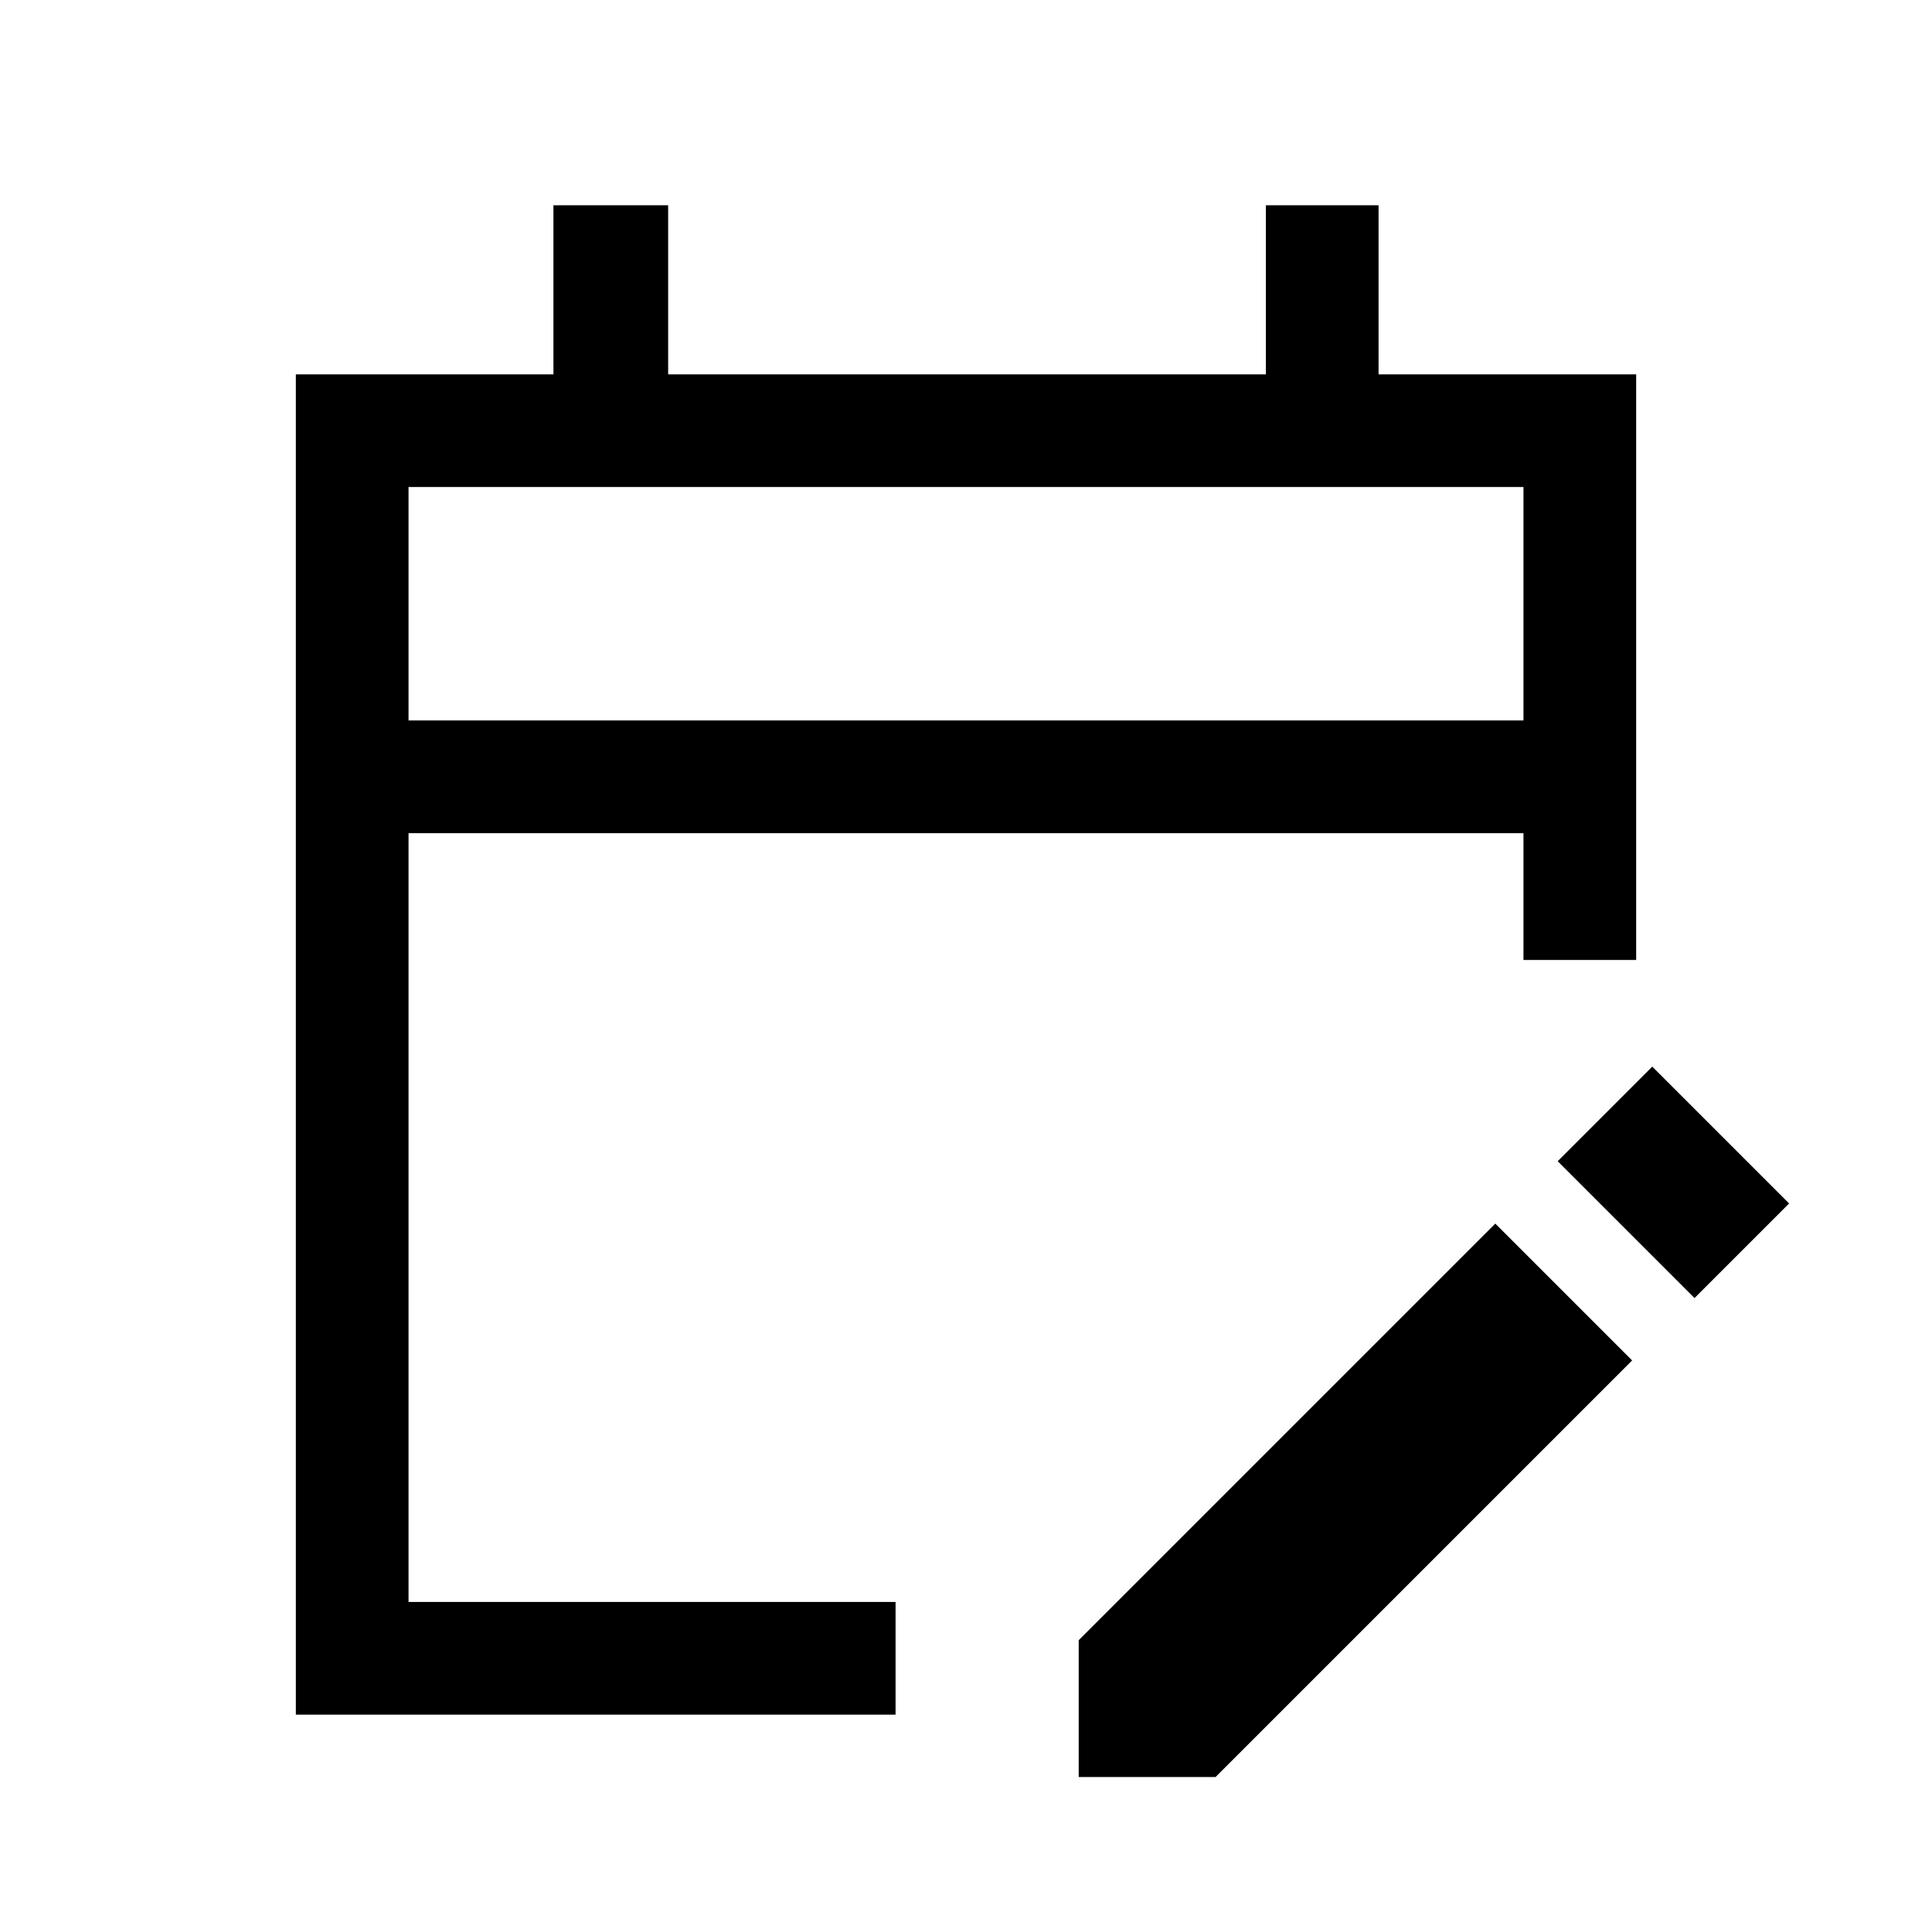 <svg xmlns="http://www.w3.org/2000/svg" height="24" width="24"><path d="M3.675 21.3V4.65H6.875V2.55H8.3V4.65H15.725V2.55H17.125V4.65H20.325V11.925H18.925V10.35H5.075V19.9H11.125V21.3ZM5.075 8.95H18.925V6.05H5.075ZM21.05 16.125 19.35 14.425 20.525 13.25 22.225 14.95ZM13.4 22.075V20.375L18.575 15.2L20.275 16.9L15.1 22.075ZM5.075 8.95V6.05V8.95Z"/></svg>